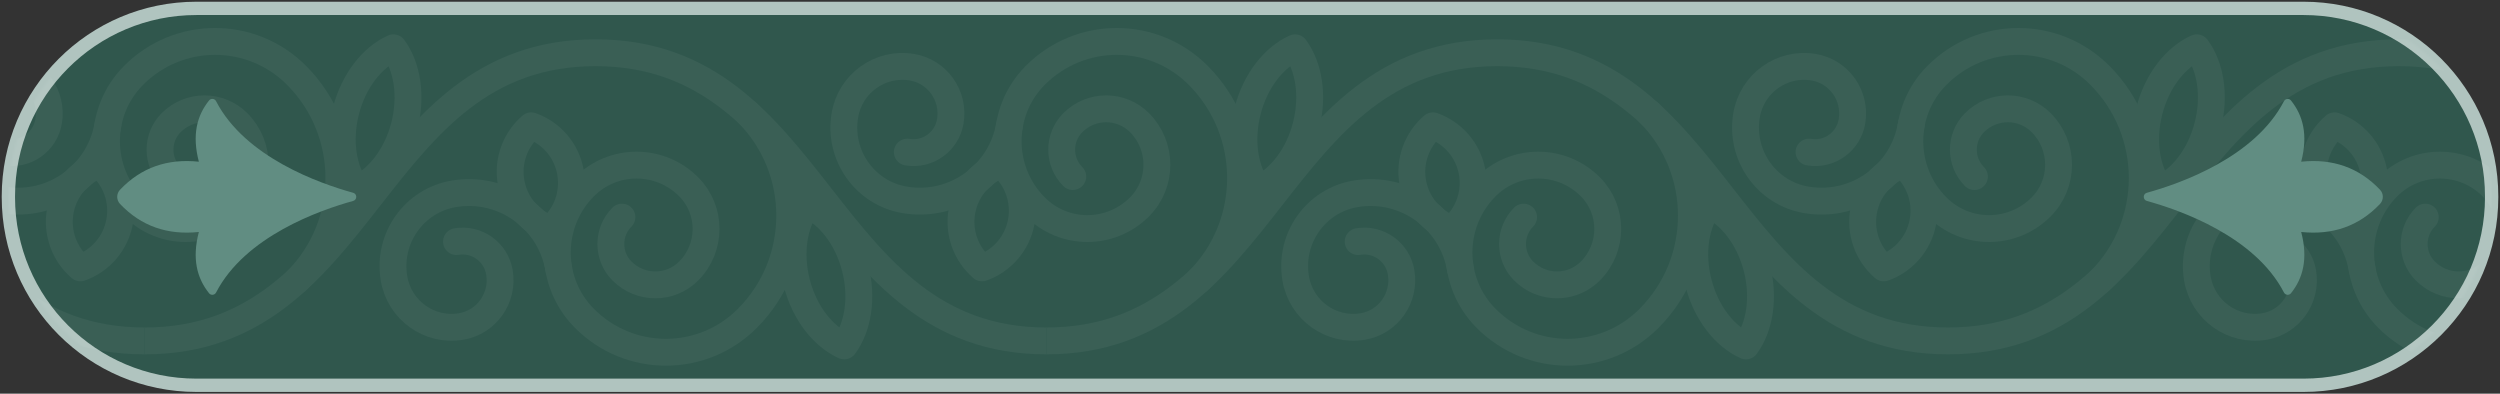 <svg width="1194" height="188" viewBox="0 0 1194 188" fill="none" xmlns="http://www.w3.org/2000/svg">
<rect x="0" y="0" width="1194" height="188" fill="#333333" stroke="none"/>
<path d="M1100.2 184.01H93.81C44.21 184.01 4 143.8 4 94.2V93.81C4 44.21 44.21 4 93.81 4H1100.2C1149.8 4 1190.01 44.21 1190.01 93.81V94.2C1190.01 143.8 1149.8 184.01 1100.2 184.01Z" fill="#30574D" stroke="#B0C4BF" stroke-width="6.358"/>
<g opacity="0.05">
<mask id="mask0_182_404" style="mask-type:luminance" maskUnits="userSpaceOnUse" x="4" y="4" width="1187" height="181">
<path d="M1100.2 184.01H93.81C44.21 184.01 4 143.8 4 94.2V93.81C4 44.21 44.21 4 93.81 4H1100.2C1149.8 4 1190.01 44.21 1190.01 93.81V94.2C1190.01 143.8 1149.8 184.01 1100.2 184.01Z" fill="white"/>
</mask>
<g mask="url(#mask0_182_404)">
<path d="M-361.539 162.82C-253.879 162.82 -253.879 25.19 -146.219 25.19H-146.229C-38.569 25.19 -38.569 162.82 69.091 162.82" stroke="white" stroke-width="12.832" stroke-miterlimit="10" stroke-linejoin="round"/>
<path d="M141.681 134.06C168.581 106.99 168.581 63.1 141.681 36.03C120.161 14.37 85.271 14.37 63.761 36.03C46.551 53.35 46.551 81.44 63.761 98.77C77.531 112.63 99.861 112.63 113.631 98.77C124.651 87.68 124.651 69.71 113.631 58.62C104.821 49.75 90.531 49.75 81.711 58.62C74.661 65.72 74.661 77.22 81.711 84.32" stroke="white" stroke-width="12.832" stroke-miterlimit="10" stroke-linecap="round" stroke-linejoin="round"/>
<path d="M51.561 59.49C47.591 83.35 25.161 99.45 1.451 95.46C-17.509 92.27 -30.32 74.2 -27.14 55.12C-24.6 39.85 -10.239 29.54 4.931 32.1C17.071 34.14 25.261 45.7 23.23 57.92C21.601 67.69 12.421 74.29 2.711 72.65" stroke="white" stroke-width="12.832" stroke-miterlimit="10" stroke-linecap="round" stroke-linejoin="round"/>
<path d="M57.111 105.96C55.161 116.47 47.761 124.6 38.401 127.93C30.861 121.44 26.861 111.17 28.821 100.64C30.781 90.09 38.201 81.96 47.561 78.65C55.091 85.16 59.071 95.43 57.111 105.96Z" stroke="white" stroke-width="12.832" stroke-miterlimit="10" stroke-linecap="round" stroke-linejoin="round"/>
<path d="M193.09 60.21C189.37 74.59 180.521 85.72 170.451 90.27C163.861 81.39 161.51 67.32 165.23 52.91C168.97 38.47 177.841 27.35 187.891 22.83C194.481 31.73 196.82 45.79 193.09 60.21Z" stroke="white" stroke-width="12.832" stroke-miterlimit="10" stroke-linecap="round" stroke-linejoin="round"/>
<path d="M69.101 162.82C176.761 162.82 176.76 25.19 284.42 25.19H284.411C392.071 25.19 392.07 162.82 499.73 162.82" stroke="white" stroke-width="12.832" stroke-miterlimit="10" stroke-linejoin="round"/>
<path d="M357 53.961C383.9 81.031 383.9 124.921 357 151.991C335.48 173.651 300.589 173.651 279.079 151.991C261.869 134.671 261.869 106.581 279.079 89.251C292.849 75.391 315.179 75.391 328.949 89.251C339.969 100.341 339.969 118.311 328.949 129.401C320.139 138.271 305.849 138.271 297.029 129.401C289.979 122.301 289.979 110.801 297.029 103.701" stroke="white" stroke-width="12.832" stroke-miterlimit="10" stroke-linecap="round" stroke-linejoin="round"/>
<path d="M266.87 128.541C262.9 104.681 240.47 88.581 216.76 92.571C197.8 95.761 184.99 113.831 188.17 132.911C190.71 148.181 205.07 158.491 220.24 155.931C232.38 153.891 240.57 142.331 238.54 130.111C236.92 120.341 227.73 113.741 218.02 115.381" stroke="white" stroke-width="12.832" stroke-miterlimit="10" stroke-linecap="round" stroke-linejoin="round"/>
<path d="M272.43 82.061C270.48 71.55 263.08 63.421 253.72 60.091C246.18 66.581 242.18 76.851 244.14 87.381C246.1 97.931 253.52 106.061 262.88 109.371C270.41 102.861 274.38 92.591 272.43 82.061Z" stroke="white" stroke-width="12.832" stroke-miterlimit="10" stroke-linecap="round" stroke-linejoin="round"/>
<path d="M408.4 127.82C404.68 113.44 395.83 102.31 385.76 97.76C379.17 106.64 376.82 120.71 380.54 135.12C384.28 149.56 393.15 160.68 403.2 165.2C409.8 156.29 412.13 142.23 408.4 127.82Z" stroke="white" stroke-width="12.832" stroke-miterlimit="10" stroke-linecap="round" stroke-linejoin="round"/>
<path d="M572.321 134.06C599.221 106.99 599.221 63.1 572.321 36.03C550.801 14.37 515.911 14.37 494.401 36.03C477.191 53.35 477.191 81.44 494.401 98.77C508.171 112.63 530.501 112.63 544.271 98.77C555.291 87.68 555.291 69.71 544.271 58.62C535.461 49.75 521.171 49.75 512.351 58.62C505.301 65.72 505.301 77.22 512.351 84.32" stroke="white" stroke-width="12.832" stroke-miterlimit="10" stroke-linecap="round" stroke-linejoin="round"/>
<path d="M482.2 59.49C478.23 83.35 455.801 99.45 432.091 95.46C413.131 92.27 400.321 74.2 403.501 55.12C406.041 39.85 420.4 29.54 435.57 32.1C447.71 34.14 455.9 45.7 453.87 57.92C452.24 67.69 443.061 74.29 433.341 72.65" stroke="white" stroke-width="12.832" stroke-miterlimit="10" stroke-linecap="round" stroke-linejoin="round"/>
<path d="M487.751 105.96C485.801 116.47 478.4 124.6 469.04 127.93C461.5 121.44 457.501 111.17 459.461 100.64C461.421 90.09 468.84 81.96 478.2 78.65C485.73 85.16 489.711 95.43 487.751 105.96Z" stroke="white" stroke-width="12.832" stroke-miterlimit="10" stroke-linecap="round" stroke-linejoin="round"/>
<path d="M623.73 60.21C620.01 74.59 611.161 85.72 601.091 90.27C594.501 81.39 592.15 67.32 595.87 52.91C599.61 38.47 608.48 27.35 618.53 22.83C625.12 31.73 627.46 45.79 623.73 60.21Z" stroke="white" stroke-width="12.832" stroke-miterlimit="10" stroke-linecap="round" stroke-linejoin="round"/>
<path d="M499.74 162.82C607.4 162.82 607.401 25.19 715.061 25.19H715.051C822.711 25.19 822.71 162.82 930.37 162.82" stroke="white" stroke-width="12.832" stroke-miterlimit="10" stroke-linejoin="round"/>
<path d="M787.641 53.961C814.541 81.031 814.541 124.921 787.641 151.991C766.121 173.651 731.231 173.651 709.721 151.991C692.511 134.671 692.511 106.581 709.721 89.251C723.491 75.391 745.821 75.391 759.591 89.251C770.611 100.341 770.611 118.311 759.591 129.401C750.781 138.271 736.491 138.271 727.671 129.401C720.621 122.301 720.621 110.801 727.671 103.701" stroke="white" stroke-width="12.832" stroke-miterlimit="10" stroke-linecap="round" stroke-linejoin="round"/>
<path d="M697.511 128.541C693.541 104.681 671.11 88.581 647.4 92.571C628.44 95.761 615.631 113.831 618.811 132.911C621.351 148.181 635.711 158.491 650.881 155.931C663.021 153.891 671.211 142.331 669.181 130.111C667.561 120.341 658.37 113.741 648.66 115.381" stroke="white" stroke-width="12.832" stroke-miterlimit="10" stroke-linecap="round" stroke-linejoin="round"/>
<path d="M703.07 82.061C701.12 71.55 693.72 63.421 684.36 60.091C676.82 66.581 672.82 76.851 674.78 87.381C676.74 97.931 684.15 106.061 693.52 109.371C701.05 102.861 705.02 92.591 703.07 82.061Z" stroke="white" stroke-width="12.832" stroke-miterlimit="10" stroke-linecap="round" stroke-linejoin="round"/>
<path d="M839.04 127.82C835.32 113.44 826.47 102.31 816.41 97.76C809.82 106.64 807.46 120.71 811.19 135.12C814.93 149.56 823.8 160.68 833.85 165.2C840.44 156.29 842.77 142.23 839.04 127.82Z" stroke="white" stroke-width="12.832" stroke-miterlimit="10" stroke-linecap="round" stroke-linejoin="round"/>
<path d="M1002.96 134.06C1029.86 106.99 1029.86 63.1 1002.96 36.03C981.441 14.37 946.55 14.37 925.04 36.03C907.83 53.35 907.83 81.44 925.04 98.77C938.81 112.63 961.14 112.63 974.91 98.77C985.93 87.68 985.93 69.71 974.91 58.62C966.1 49.75 951.811 49.75 942.991 58.62C935.941 65.72 935.941 77.22 942.991 84.32" stroke="white" stroke-width="12.832" stroke-miterlimit="10" stroke-linecap="round" stroke-linejoin="round"/>
<path d="M912.841 59.49C908.871 83.35 886.441 99.45 862.731 95.46C843.771 92.27 830.961 74.2 834.141 55.12C836.681 39.85 851.041 29.54 866.211 32.1C878.351 34.14 886.541 45.7 884.511 57.92C882.891 67.69 873.7 74.29 863.99 72.65" stroke="white" stroke-width="12.832" stroke-miterlimit="10" stroke-linecap="round" stroke-linejoin="round"/>
<path d="M918.39 105.96C916.44 116.47 909.04 124.6 899.68 127.93C892.14 121.44 888.14 111.17 890.1 100.64C892.06 90.09 899.47 81.96 908.84 78.65C916.37 85.16 920.35 95.43 918.39 105.96Z" stroke="white" stroke-width="12.832" stroke-miterlimit="10" stroke-linecap="round" stroke-linejoin="round"/>
<path d="M1054.37 60.21C1050.65 74.59 1041.8 85.72 1031.74 90.27C1025.15 81.39 1022.79 67.32 1026.52 52.91C1030.26 38.47 1039.13 27.35 1049.18 22.83C1055.76 31.73 1058.1 45.79 1054.37 60.21Z" stroke="white" stroke-width="12.832" stroke-miterlimit="10" stroke-linecap="round" stroke-linejoin="round"/>
<path d="M930.381 162.82C1038.04 162.82 1038.04 25.19 1145.7 25.19H1145.69C1253.35 25.19 1253.35 162.82 1361.01 162.82" stroke="white" stroke-width="12.832" stroke-miterlimit="10" stroke-linejoin="round"/>
<path d="M1218.28 53.961C1245.18 81.031 1245.18 124.921 1218.28 151.991C1196.76 173.651 1161.87 173.651 1140.36 151.991C1123.15 134.671 1123.15 106.581 1140.36 89.251C1154.13 75.391 1176.46 75.391 1190.23 89.251C1201.25 100.341 1201.25 118.311 1190.23 129.401C1181.42 138.271 1167.13 138.271 1158.31 129.401C1151.26 122.301 1151.26 110.801 1158.31 103.701" stroke="white" stroke-width="12.832" stroke-miterlimit="10" stroke-linecap="round" stroke-linejoin="round"/>
<path d="M1128.15 128.541C1124.18 104.681 1101.75 88.581 1078.04 92.571C1059.08 95.761 1046.27 113.831 1049.45 132.911C1051.99 148.181 1066.35 158.491 1081.52 155.931C1093.66 153.891 1101.85 142.331 1099.82 130.111C1098.19 120.341 1089.01 113.741 1079.3 115.381" stroke="white" stroke-width="12.832" stroke-miterlimit="10" stroke-linecap="round" stroke-linejoin="round"/>
<path d="M1133.71 82.061C1131.76 71.55 1124.36 63.421 1115 60.091C1107.46 66.581 1103.46 76.851 1105.42 87.381C1107.38 97.931 1114.8 106.061 1124.16 109.371C1131.69 102.861 1135.66 92.591 1133.71 82.061Z" stroke="white" stroke-width="12.832" stroke-miterlimit="10" stroke-linecap="round" stroke-linejoin="round"/>
</g>
</g>
<path d="M94.971 77.23C80.031 75.66 67.43 79.97 57.331 90.62C55.531 92.51 55.531 95.51 57.331 97.4C67.43 108.05 80.031 112.36 94.971 110.79C91.631 123.63 94.1 132.85 99.831 140.04C100.75 141.19 102.521 141 103.201 139.7C117.051 112.91 152.651 100.38 168.661 95.97C170.641 95.42 170.641 92.61 168.661 92.07C152.651 87.65 117.061 75.12 103.201 48.34C102.531 47.03 100.75 46.85 99.831 48C94.091 55.17 91.621 64.39 94.971 77.23Z" fill="#618D82"/>
<path d="M1099.05 77.23C1113.99 75.66 1126.59 79.97 1136.69 90.62C1138.48 92.51 1138.48 95.51 1136.69 97.4C1126.59 108.05 1113.99 112.36 1099.05 110.79C1102.39 123.63 1099.92 132.85 1094.18 140.04C1093.26 141.19 1091.49 141 1090.81 139.7C1076.96 112.91 1041.36 100.38 1025.35 95.97C1023.37 95.42 1023.37 92.61 1025.35 92.07C1041.36 87.65 1076.96 75.12 1090.81 48.34C1091.48 47.03 1093.26 46.85 1094.18 48C1099.92 55.17 1102.39 64.39 1099.05 77.23Z" fill="#618D82"/>
</svg>
